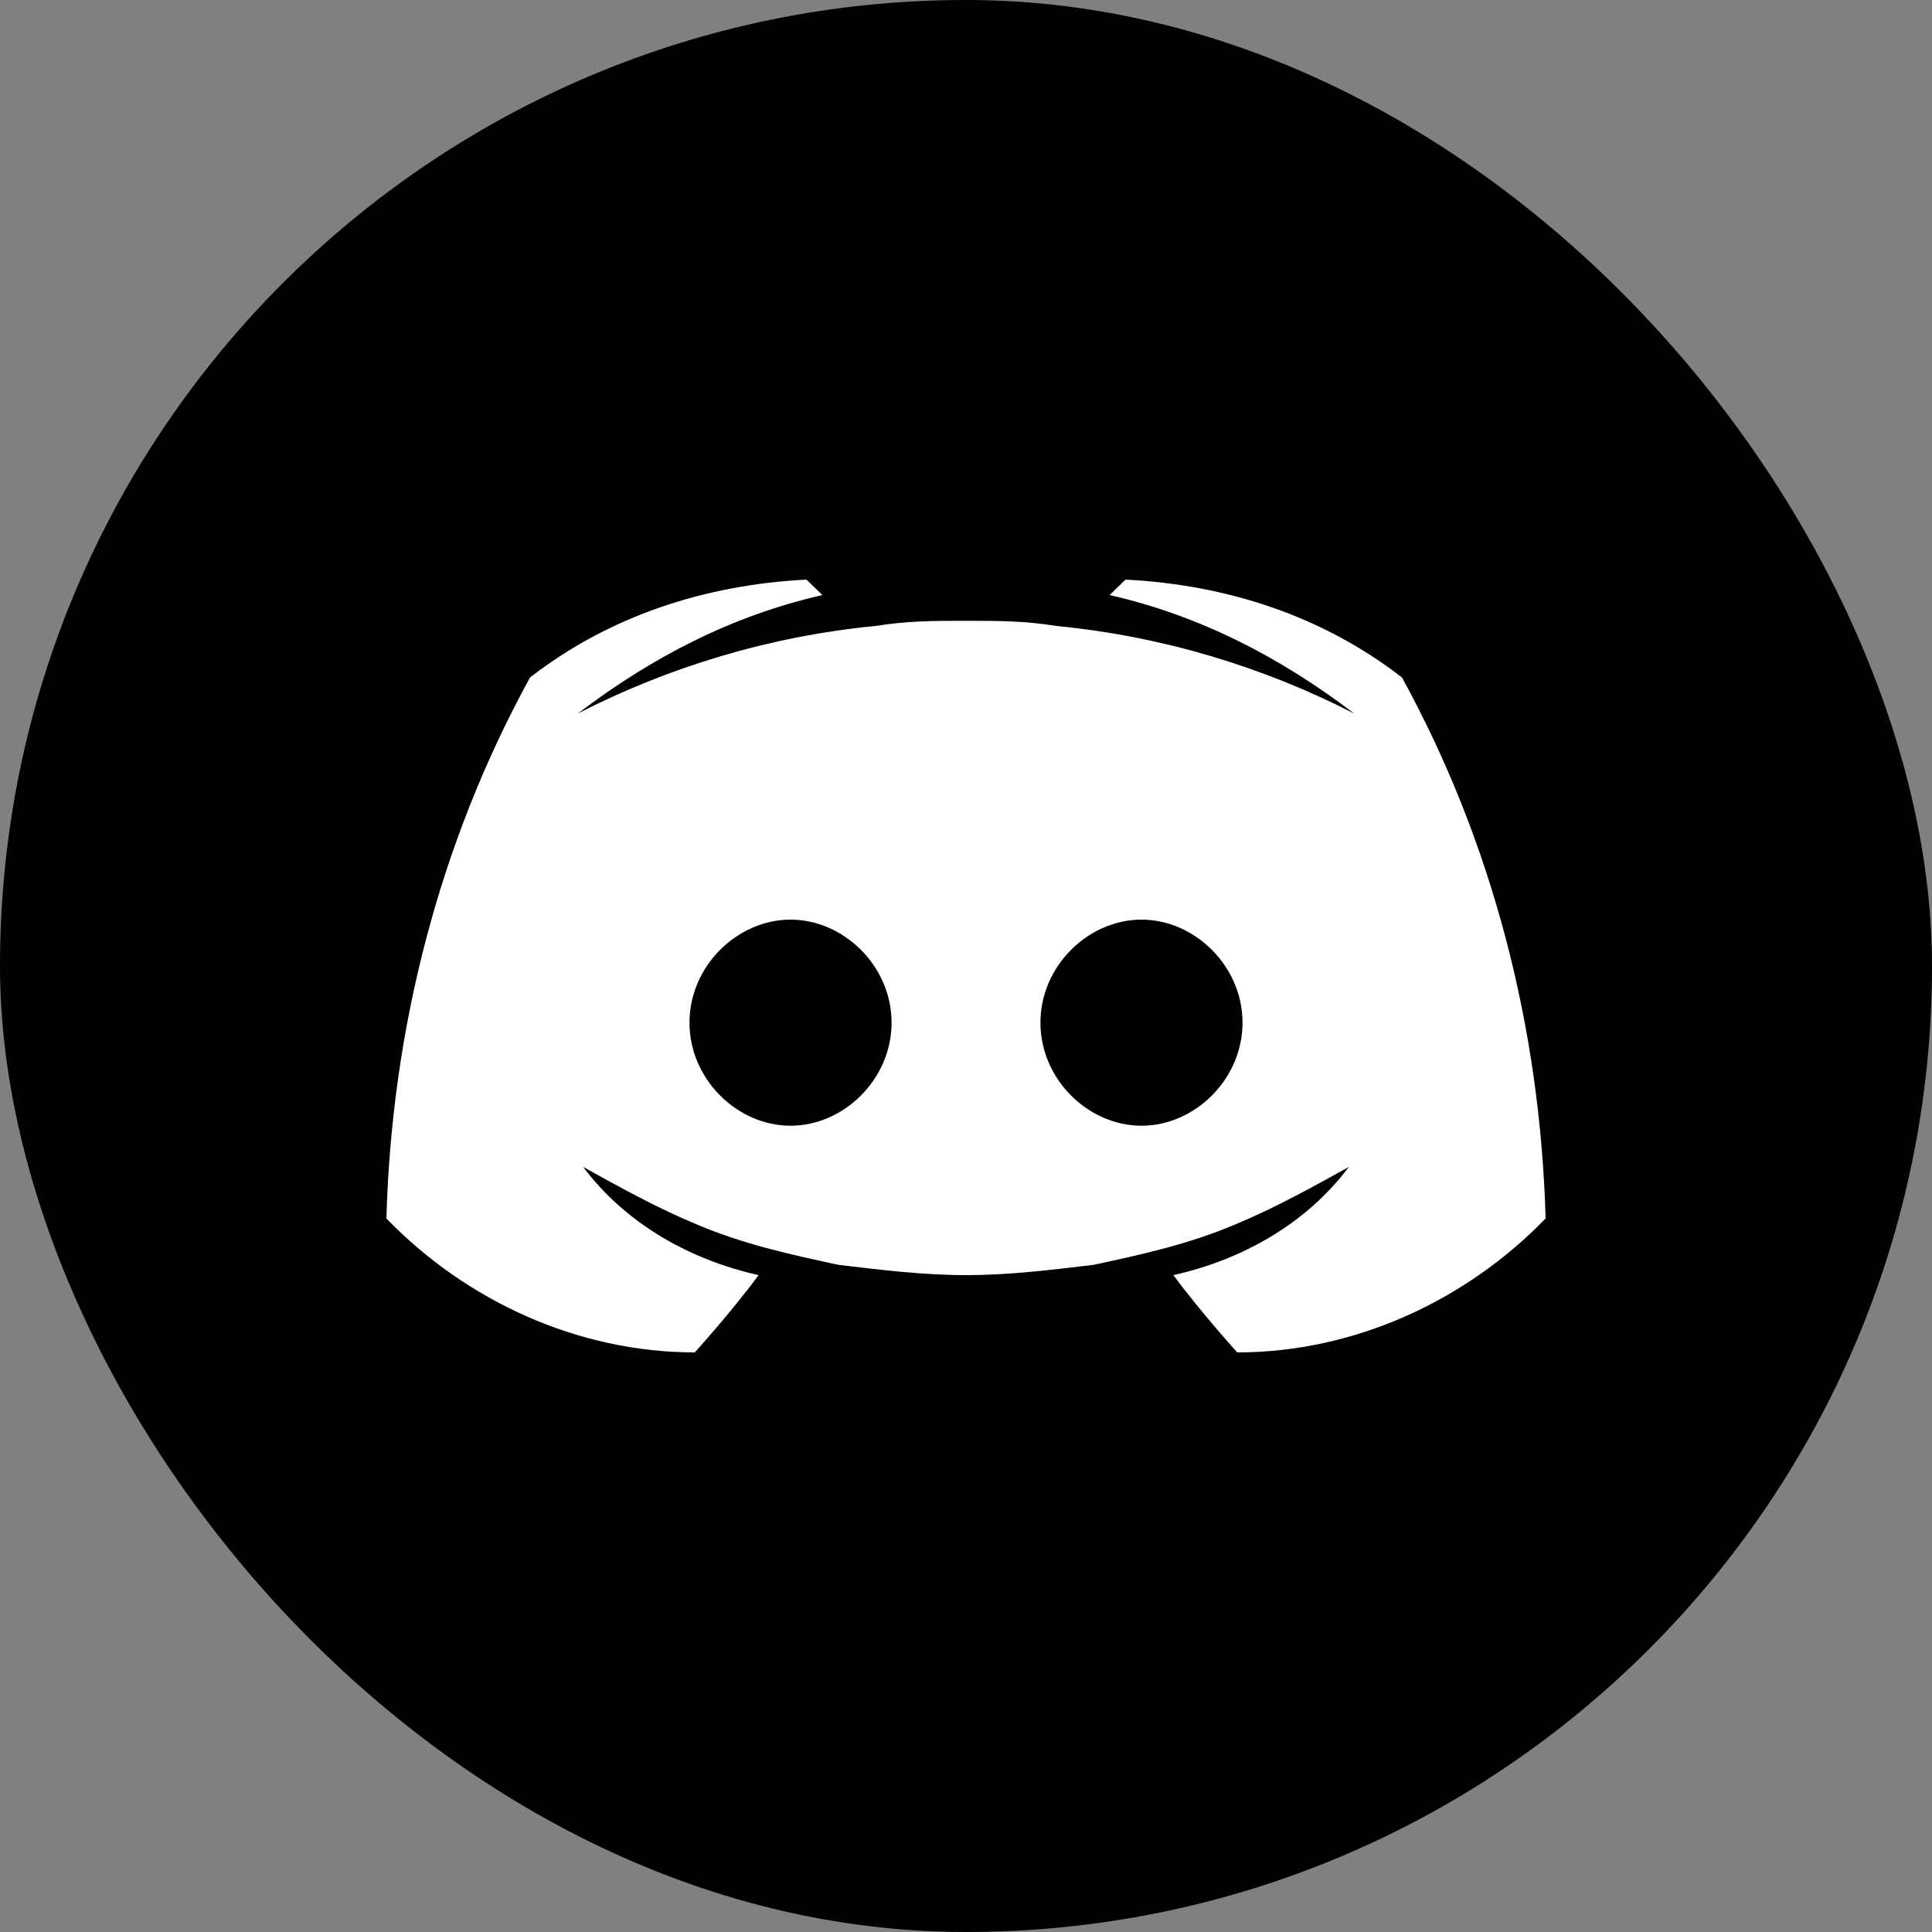 <svg width="40" height="40" viewBox="0 0 40 40" fill="none" xmlns="http://www.w3.org/2000/svg">
<rect x="0" y="0" width="40" height="40" fill="#808080" stroke="none"/>
<g id="socials">
<rect id="Rectangle 1" width="40" height="40" rx="20" fill="black"/>
<path id="Vector" d="M29.027 14.027C27.376 12.747 25.395 12.107 23.303 12L22.973 12.32C24.844 12.747 26.495 13.6 28.037 14.773C26.165 13.813 24.073 13.173 21.872 12.96C21.211 12.853 20.66 12.853 20 12.853C19.34 12.853 18.789 12.853 18.128 12.96C15.927 13.173 13.835 13.813 11.963 14.773C13.505 13.6 15.156 12.747 17.027 12.32L16.697 12C14.605 12.107 12.624 12.747 10.973 14.027C9.101 17.44 8.11 21.28 8 25.227C9.651 26.933 11.963 28 14.385 28C14.385 28 15.156 27.147 15.706 26.4C14.275 26.08 12.954 25.333 12.073 24.16C12.844 24.587 13.615 25.013 14.385 25.333C15.376 25.76 16.367 25.973 17.358 26.187C18.239 26.293 19.119 26.4 20 26.4C20.881 26.4 21.761 26.293 22.642 26.187C23.633 25.973 24.624 25.76 25.615 25.333C26.385 25.013 27.156 24.587 27.927 24.16C27.046 25.333 25.725 26.08 24.294 26.4C24.844 27.147 25.615 28 25.615 28C28.037 28 30.349 26.933 32 25.227C31.89 21.28 30.899 17.44 29.027 14.027ZM16.367 23.307C15.266 23.307 14.275 22.347 14.275 21.173C14.275 20 15.266 19.04 16.367 19.04C17.468 19.04 18.459 20 18.459 21.173C18.459 22.347 17.468 23.307 16.367 23.307ZM23.633 23.307C22.532 23.307 21.541 22.347 21.541 21.173C21.541 20 22.532 19.04 23.633 19.04C24.734 19.04 25.725 20 25.725 21.173C25.725 22.347 24.734 23.307 23.633 23.307Z" fill="white"/>
</g>
</svg>

